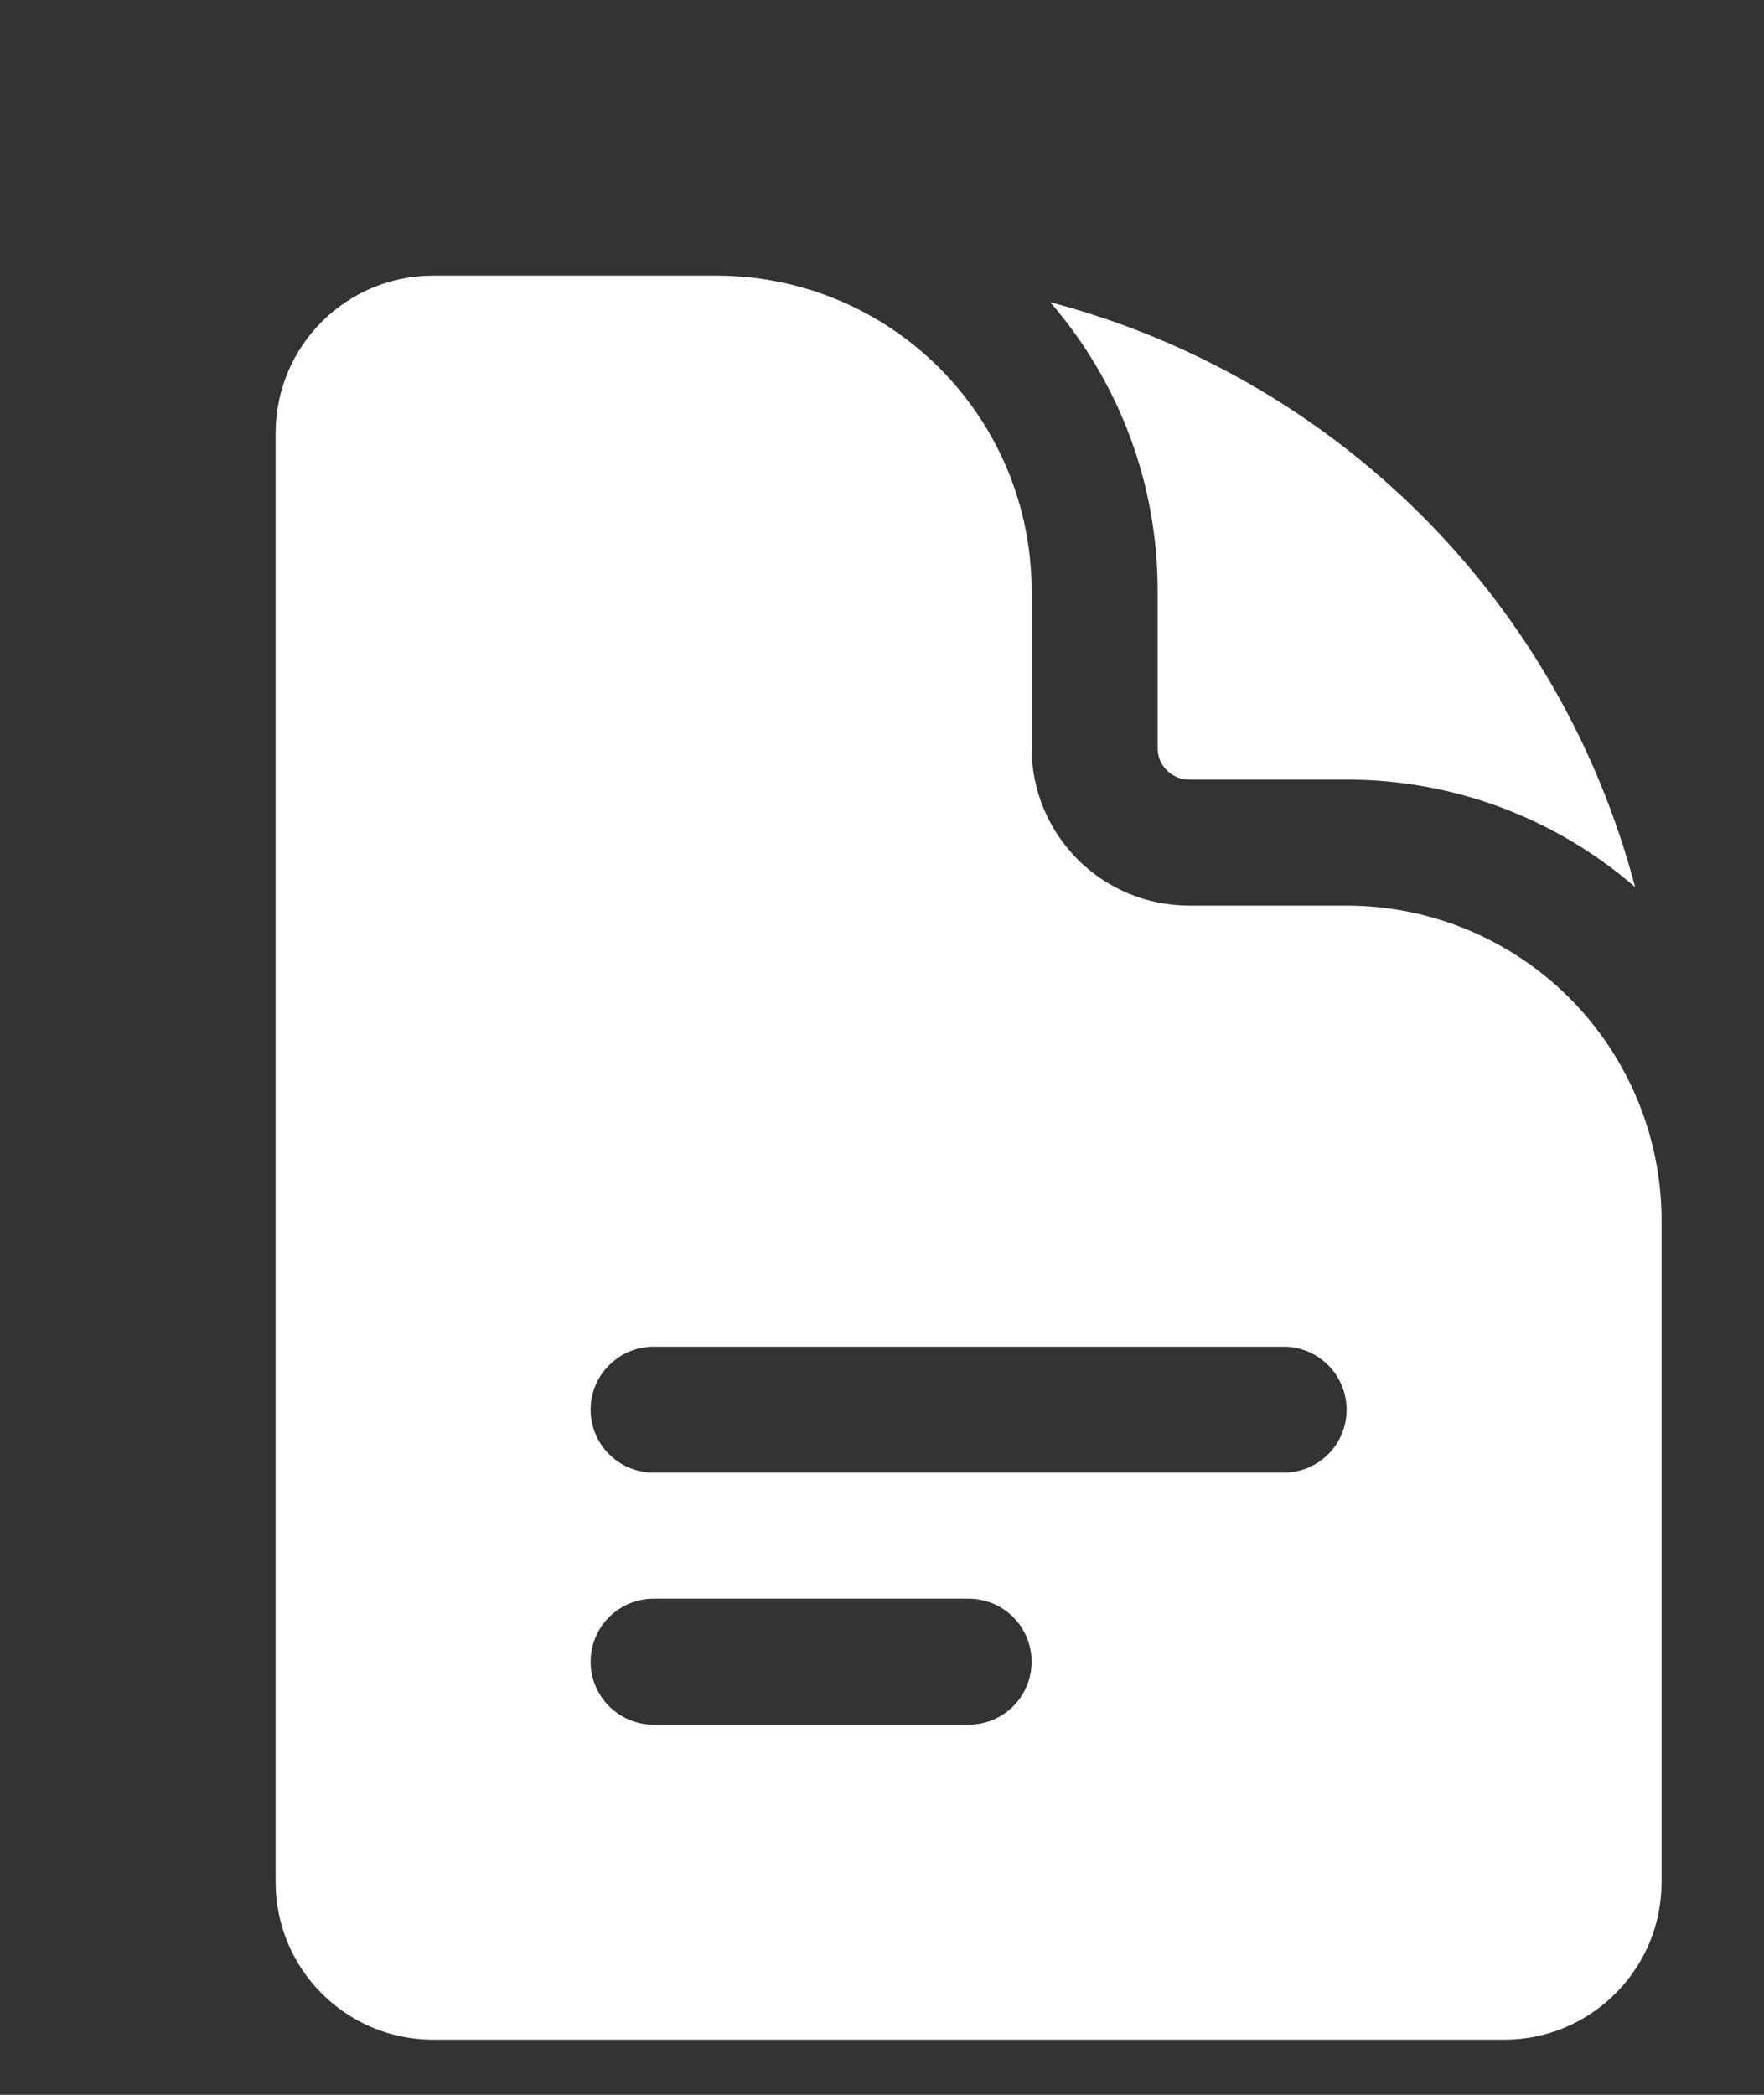 <svg width="16" height="19" viewBox="0 0 16 19" fill="none" xmlns="http://www.w3.org/2000/svg">
<rect x="0" y="0" width="16" height="19" fill="#333333" stroke="none"/>
<path fill-rule="evenodd" clip-rule="evenodd" d="M3.929 2.5C3.139 2.5 2.5 3.14 2.5 3.929V17.071C2.5 17.86 3.14 18.5 3.929 18.5H13.643C14.431 18.5 15.071 17.86 15.071 17.071V11.071C15.071 10.314 14.77 9.587 14.235 9.051C13.699 8.515 12.972 8.214 12.214 8.214H10.786C10.407 8.214 10.043 8.064 9.776 7.796C9.508 7.528 9.357 7.165 9.357 6.786V5.357C9.357 4.599 9.056 3.873 8.52 3.337C7.984 2.801 7.258 2.5 6.5 2.5H3.929ZM5.357 12.786C5.357 12.634 5.417 12.489 5.525 12.382C5.632 12.274 5.777 12.214 5.929 12.214H11.643C11.794 12.214 11.94 12.274 12.047 12.382C12.154 12.489 12.214 12.634 12.214 12.786C12.214 12.937 12.154 13.083 12.047 13.19C11.94 13.297 11.794 13.357 11.643 13.357H5.929C5.777 13.357 5.632 13.297 5.525 13.19C5.417 13.083 5.357 12.937 5.357 12.786ZM5.929 14.5C5.777 14.5 5.632 14.56 5.525 14.667C5.417 14.774 5.357 14.92 5.357 15.071C5.357 15.223 5.417 15.368 5.525 15.476C5.632 15.583 5.777 15.643 5.929 15.643H8.786C8.937 15.643 9.083 15.583 9.19 15.476C9.297 15.368 9.357 15.223 9.357 15.071C9.357 14.92 9.297 14.774 9.19 14.667C9.083 14.56 8.937 14.5 8.786 14.5H5.929Z" fill="white"/>
<path d="M9.526 2.741C10.155 3.467 10.501 4.396 10.5 5.357V6.786C10.5 6.943 10.628 7.071 10.786 7.071H12.214C13.175 7.07 14.105 7.416 14.831 8.046C14.495 6.771 13.828 5.608 12.896 4.676C11.963 3.744 10.8 3.076 9.526 2.741Z" fill="white"/>
</svg>
